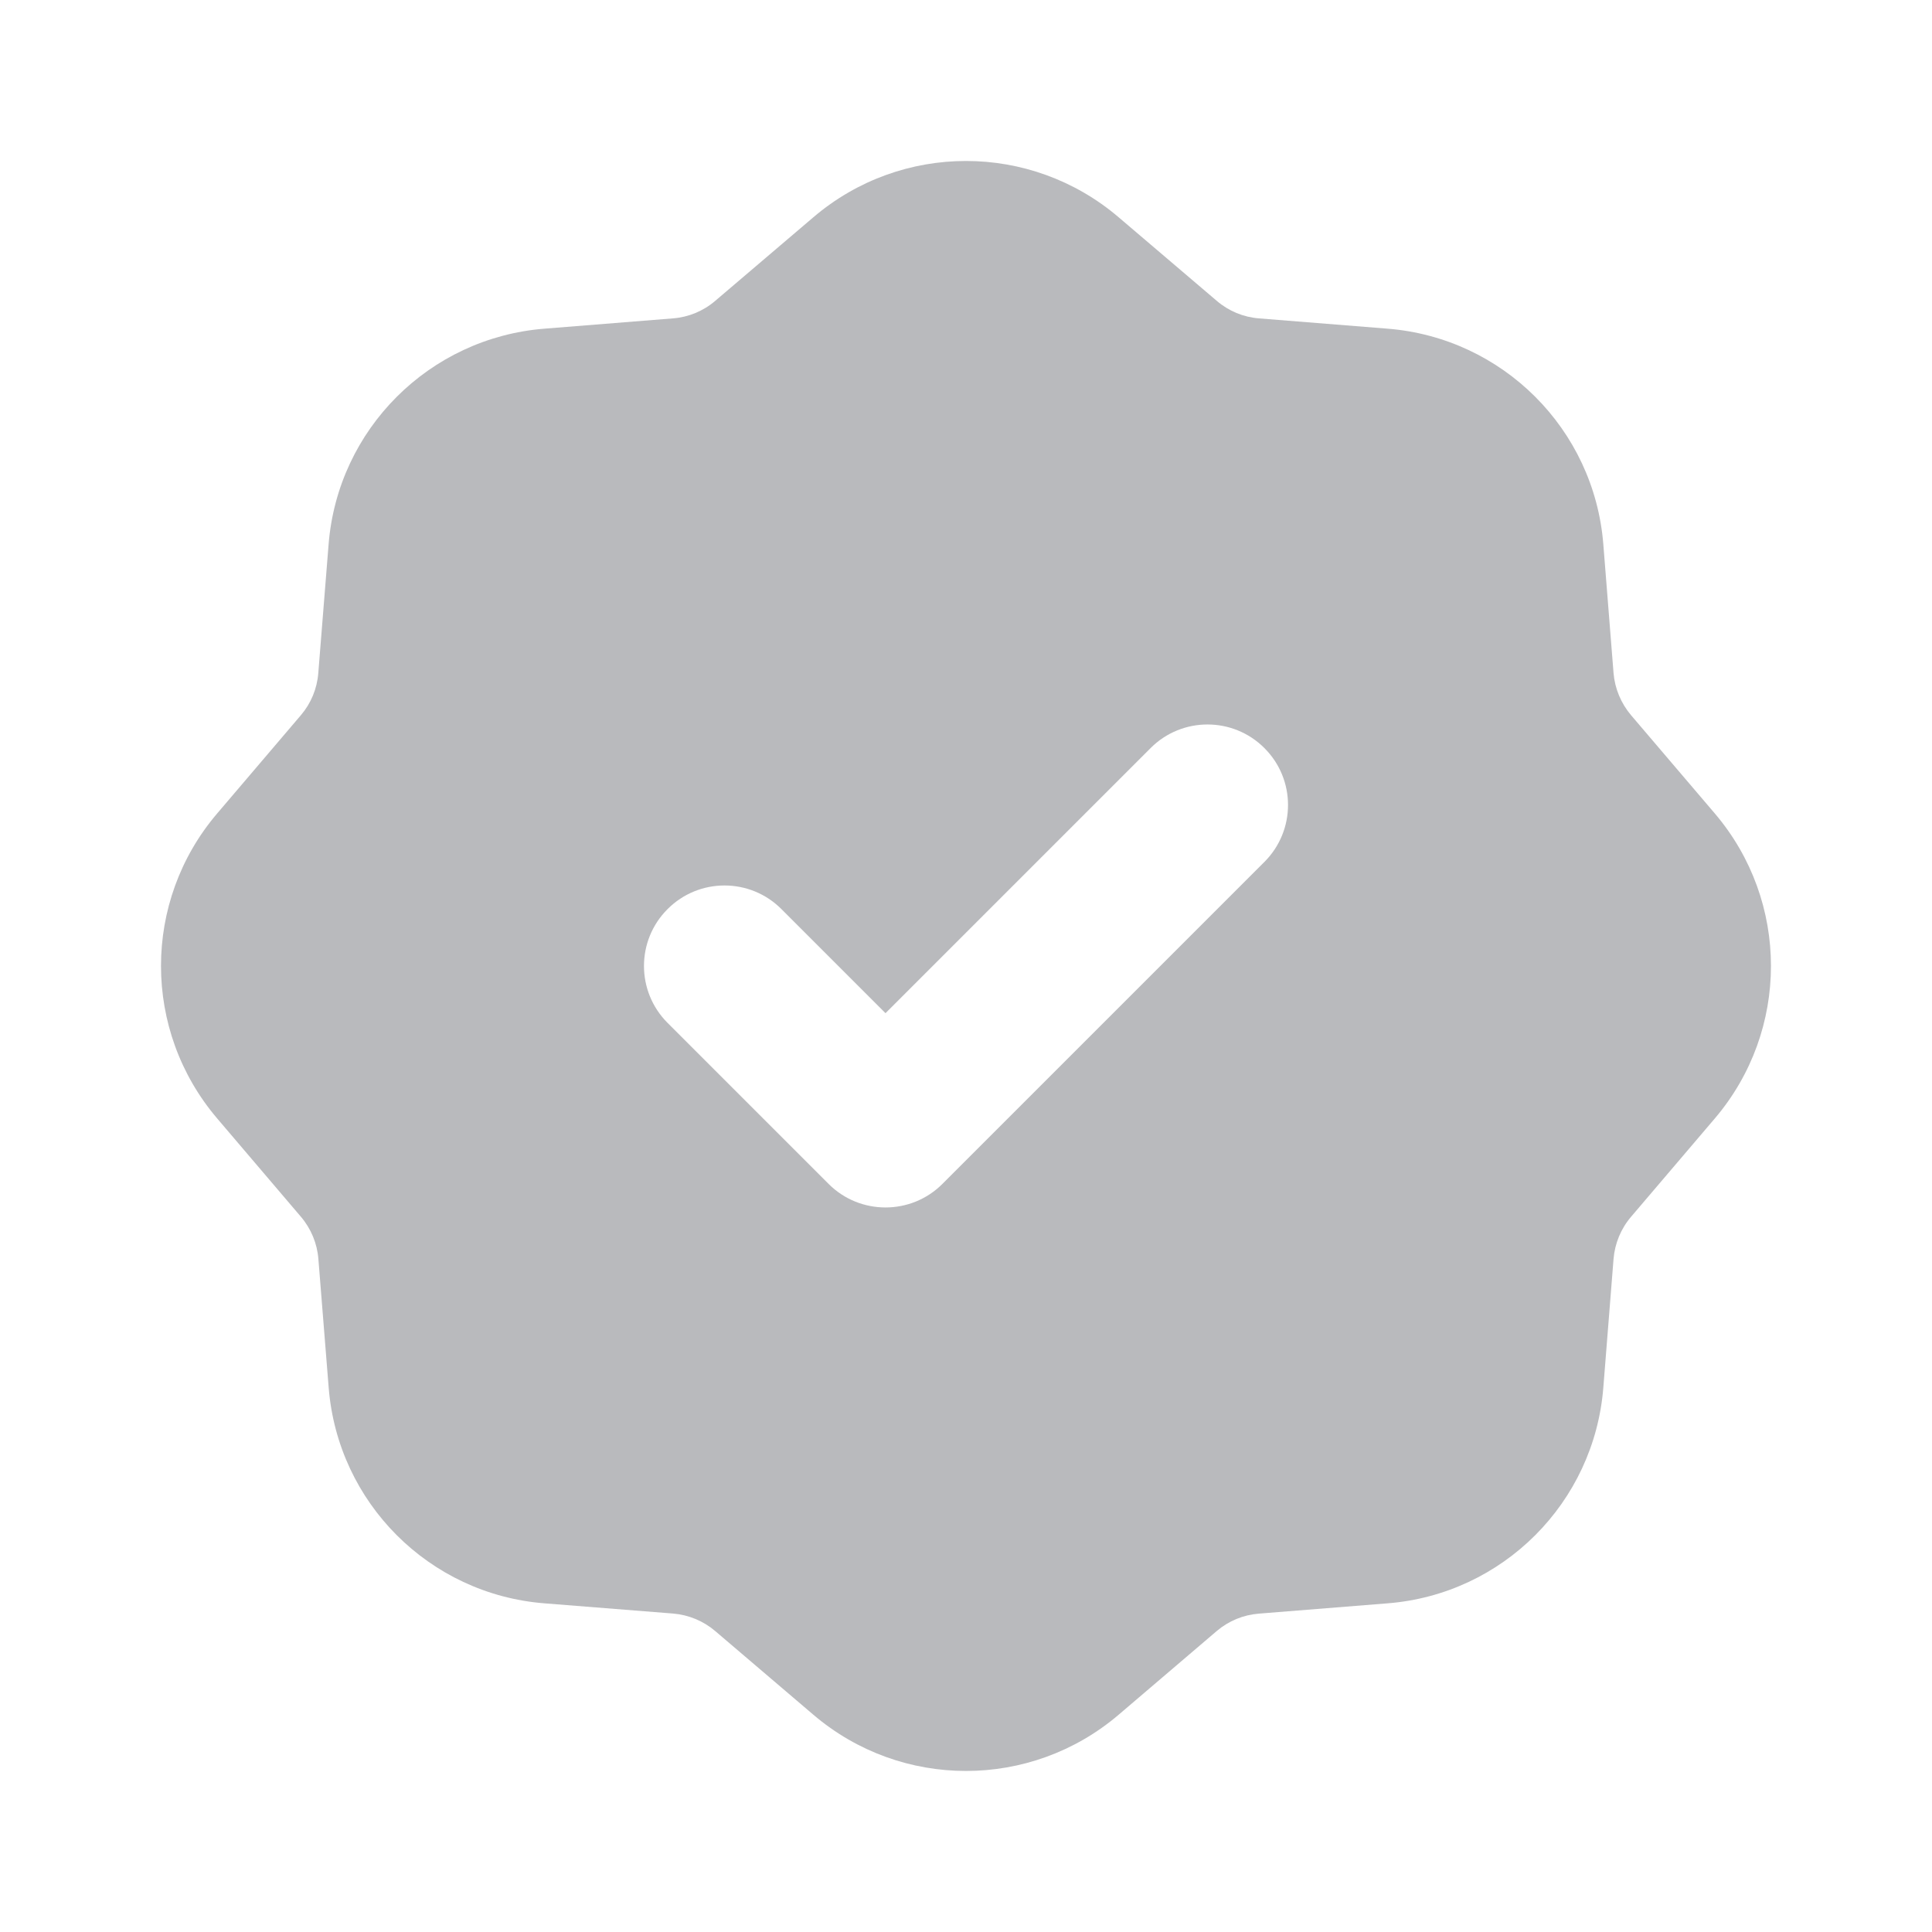 <svg width="24" height="24" viewBox="0 0 24 24" fill="none" xmlns="http://www.w3.org/2000/svg">
<path fill-rule="evenodd" clip-rule="evenodd" d="M15.116 3.738L13.895 2.698C12.803 1.767 11.197 1.767 10.105 2.698L8.884 3.738C8.737 3.864 8.553 3.94 8.36 3.955L6.762 4.083C5.334 4.197 4.196 5.331 4.082 6.762L3.954 8.361C3.939 8.555 3.863 8.738 3.738 8.884L2.697 10.106C1.767 11.197 1.768 12.803 2.698 13.894L3.738 15.115C3.864 15.263 3.94 15.447 3.955 15.639L4.083 17.238C4.197 18.667 5.331 19.803 6.761 19.917L8.361 20.044C8.554 20.06 8.737 20.136 8.884 20.261L10.105 21.302C11.197 22.232 12.803 22.232 13.895 21.302L15.115 20.261C15.262 20.136 15.445 20.06 15.639 20.045L17.239 19.917C18.669 19.803 19.803 18.667 19.917 17.238L20.044 15.639C20.06 15.446 20.136 15.262 20.262 15.115L21.302 13.894C22.232 12.802 22.232 11.197 21.302 10.105L20.262 8.885C20.136 8.736 20.06 8.553 20.044 8.361L19.917 6.761C19.803 5.331 18.667 4.197 17.238 4.083L15.639 3.955C15.446 3.94 15.263 3.864 15.116 3.738ZM15.707 10.707C16.098 10.316 16.098 9.683 15.707 9.293C15.317 8.902 14.683 8.902 14.293 9.293L11 12.586L9.707 11.293C9.317 10.902 8.683 10.902 8.293 11.293C7.902 11.683 7.902 12.316 8.293 12.707L10.293 14.707C10.683 15.097 11.317 15.097 11.707 14.707L15.707 10.707Z" fill="#B9BABD"/>
</svg>
